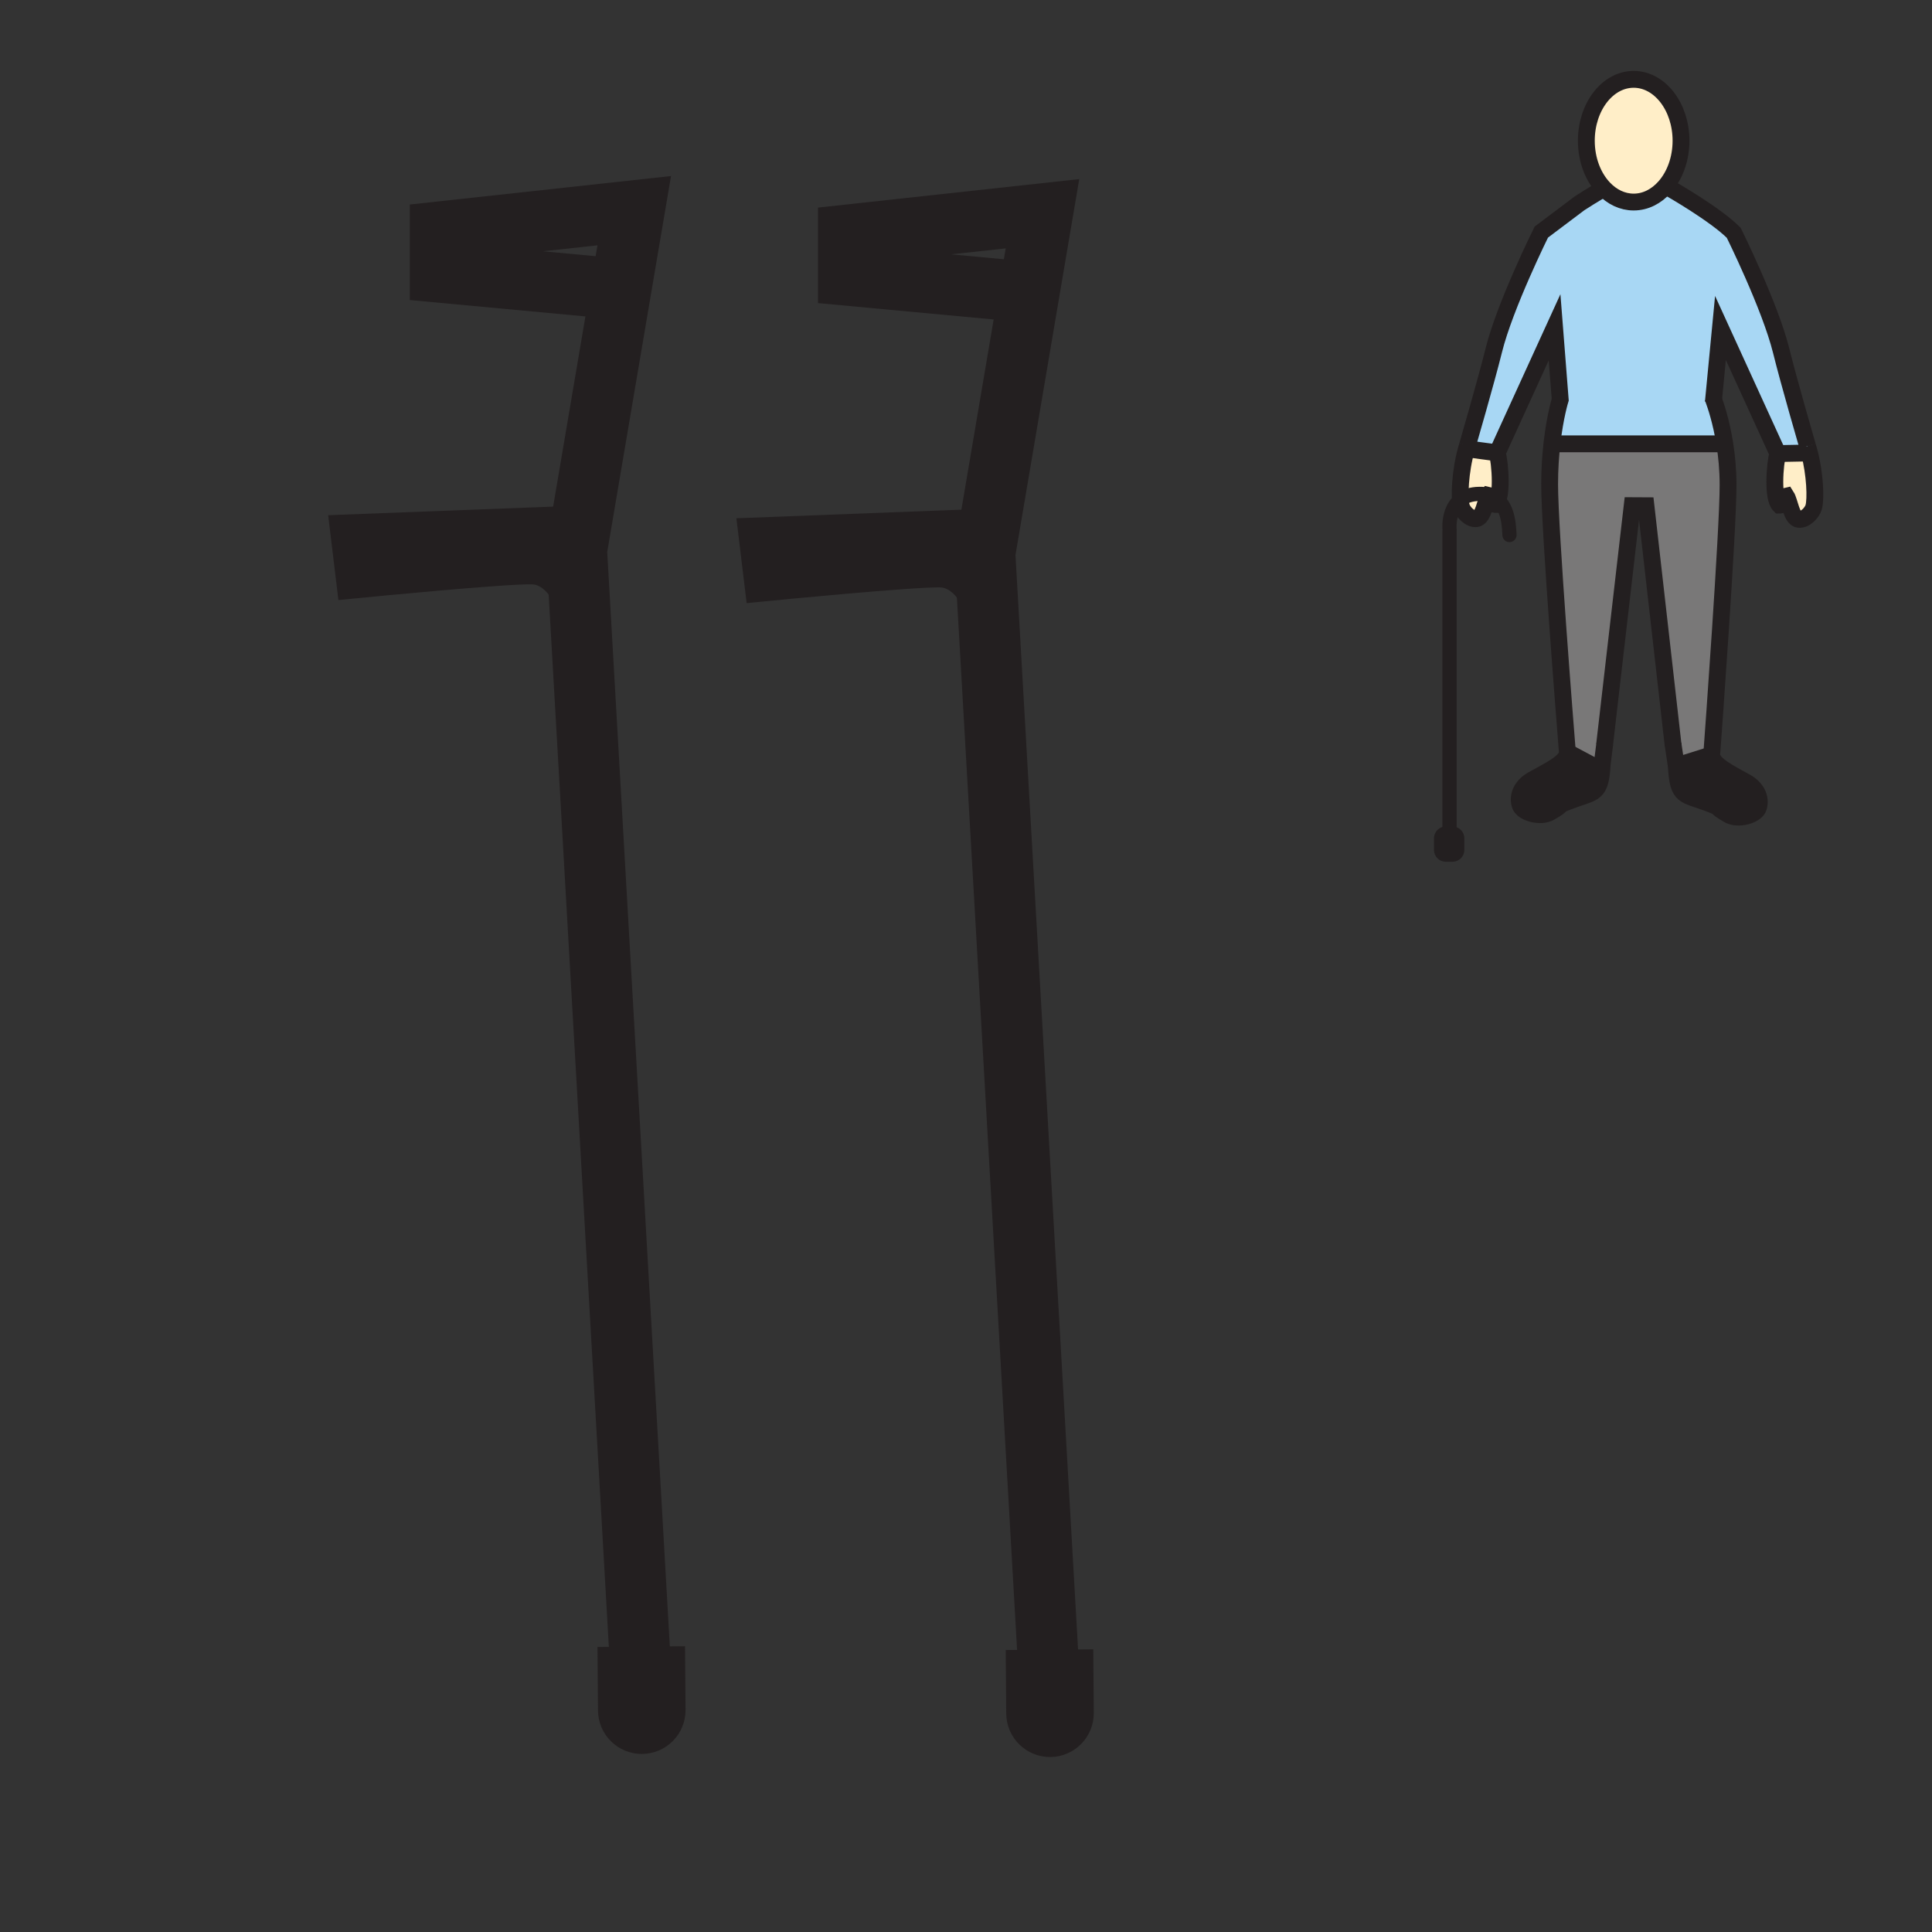 <?xml version="1.0" encoding="iso-8859-1"?>
<!-- Generator: Adobe Illustrator 12.0.1, SVG Export Plug-In . SVG Version: 6.00 Build 51448)  -->
<!DOCTYPE svg PUBLIC "-//W3C//DTD SVG 1.1//EN" "http://www.w3.org/Graphics/SVG/1.1/DTD/svg11.dtd">
<svg  version="1.1" id="Layer_1" xmlns="http://www.w3.org/2000/svg" xmlns:xlink="http://www.w3.org/1999/xlink" width="850.394" height="850.394"
	 viewBox="0 0 850.394 850.394" style="overflow:visible;enable-background:new 0 0 850.394 850.394;" xml:space="preserve">
<rect x="0" y="0" width="850.394" height="850.394" fill="#333333" stroke="none"/>
<polyline style="fill:none;stroke:#231F20;stroke-width:26.811;" points="281.868,732.713 253.81,242.209 279.171,92.736 
	193.777,102.044 193.777,119.851 271.887,127.136 "/>
<path style="fill:none;stroke:#231F20;stroke-width:20.108;" d="M291.553,734.748l0.142,17.928c0.044,5.092-4.05,9.258-9.138,9.296
	l0,0c-5.087,0.044-9.248-4.053-9.292-9.145l-0.142-17.926L291.553,734.748z"/>
<path style="fill:none;stroke:#231F20;stroke-width:20.108;" d="M250.841,232.765l-95.106,3.642l2.024,16.751
	c0,0,63.995-6.304,76.49-6.017c14.569,0.332,20.64,18,20.64,18L250.841,232.765z"/>
<g>
	<polyline style="fill:none;stroke:#231F20;stroke-width:26.811;" points="461.556,734.06 433.505,243.556 458.861,94.083 
		373.468,103.392 373.468,121.199 451.576,128.483 	"/>
	<path style="fill:none;stroke:#231F20;stroke-width:20.108;" d="M471.243,736.096l0.139,17.929
		c0.051,5.089-4.047,9.257-9.131,9.294l0,0c-5.091,0.044-9.251-4.053-9.296-9.144l-0.139-17.928L471.243,736.096z"/>
	<path style="fill:none;stroke:#231F20;stroke-width:20.108;" d="M430.531,234.112l-95.106,3.643l2.024,16.751
		c0,0,63.995-6.304,76.49-6.017c14.569,0.332,20.64,18,20.64,18L430.531,234.112z"/>
</g>
<rect style="fill:none;" width="850.394" height="850.394"/>
<g>
	<g id="XMLID_7_">
		<g>
			<path style="fill:#FFEEC8;" d="M796.4,199.087c2.526,9.647,2.939,20.491,1.917,24.15c-0.662,2.356-3.722,5.697-6.603,5.353
				c-3.192-0.344-3.918-7.868-5.47-10.267c-2.42,0.503-1.181,4.024-2.96,4.024c-1.551-1.546-2.07-5.809-2.07-10.261
				c0-5.248,0.721-10.765,1.329-12.443l12.645-0.244L796.4,199.087z"/>
			<path style="fill:#231F20;" d="M753.428,332.226l0.021-0.005c0.021,4.432,8.588,8.35,15.275,12.167
				c4.178,2.377,6.565,6.507,5.327,10.913c-1.043,3.653-9.097,5.703-13.179,3.368c-7.074-4.04-2.468-2.653-7.73-4.691
				c-12.136-4.75-14.466-2.473-15.303-16.837L753.428,332.226z"/>
			<path style="fill:#FFEEC8;" d="M705.976,82.925c-4.717-4.945-7.73-12.512-7.73-20.994c0-14.91,9.319-27.009,20.836-27.009
				c11.511,0,20.835,12.099,20.835,27.009c0,8.159-2.791,15.466-7.196,20.417c-3.653,4.104-8.424,6.586-13.639,6.586
				C714.114,88.934,709.556,86.684,705.976,82.925z"/>
			<path style="fill:#A8D7F4;" d="M657.518,154.161c4.855-19.628,20.909-52,20.909-52l16.843-12.681
				c5.867-3.791,10.706-6.555,10.706-6.555c3.58,3.759,8.139,6.009,13.105,6.009c5.215,0,9.985-2.483,13.639-6.586l2.849,0.879
				c0,0,4.84,2.764,10.706,6.55c5.867,3.786,12.756,8.599,16.849,12.686c0,0,16.049,32.373,20.909,51.995
				c3.336,13.539,11.585,41.898,11.585,41.898c0.28,0.895,0.54,1.806,0.783,2.732l-1.212,0.313l-12.645,0.244l-25.261-55.278
				l-3.023,31.52c0.926,2.483,3.325,9.499,4.897,19.331l-0.895,0.143h-72.11l-3.023-0.339c1.371-11.903,3.622-19.104,3.622-19.104
				l-2.489-31.854l-25.256,55.283l-13.518-1.832c0.143-0.493,0.286-0.985,0.439-1.467
				C645.928,196.048,654.166,167.689,657.518,154.161z"/>
			<path style="fill:#231F20;" d="M689.933,331.479c0.016-0.127,0.026-0.259,0.026-0.392l15.069,8.017
				c-1.038,11.013-3.881,9.414-15.085,13.793c-5.263,2.033-0.656,0.662-7.73,4.696c-4.082,2.34-12.136,0.281-13.179-3.367
				c-1.244-4.411,1.148-8.535,5.326-10.913C680.857,339.601,689.419,335.762,689.933,331.479z"/>
			<path style="fill:#797878;" d="M689.933,331.479c-0.857-10.722-7.842-98.272-7.842-118.286c0-6.825,0.435-12.951,1.038-18.172
				l3.023,0.339h72.11l0.895-0.143c0.857,5.343,1.472,11.521,1.472,18.262c0,20.242-6.539,109.745-7.201,118.747l-15.588,4.914
				l-1.45-9.689h-0.011l-11.902-104.843l-6.047-0.032l-12.157,105.288h0.021l-1.038,8.196c-0.063,1.112-0.138,2.123-0.228,3.044
				l-15.069-8.017C689.959,331.22,689.948,331.352,689.933,331.479z"/>
			<path style="fill:#FFEEC8;" d="M649.835,228.299c-2.88,0.344-5.946-3.007-6.607-5.363c-1.075-3.818-0.562-15.456,2.261-25.42
				l13.518,1.832c0.608,1.673,1.329,7.195,1.329,12.448c0,4.453-0.52,8.71-2.065,10.256c-1.779,0-0.551-3.532-2.97-4.024
				C653.764,220.415,653.028,227.955,649.835,228.299z"/>
		</g>
		<g>
			<path style="fill:none;stroke:#231F20;stroke-width:7.413;" d="M705.976,82.925c-4.717-4.945-7.73-12.512-7.73-20.994
				c0-14.91,9.319-27.009,20.836-27.009c11.511,0,20.835,12.099,20.835,27.009c0,8.159-2.791,15.466-7.196,20.417
				c-3.653,4.104-8.424,6.586-13.639,6.586C714.114,88.934,709.556,86.684,705.976,82.925z"/>
			<path style="fill:none;stroke:#231F20;stroke-width:7.413;" d="M645.928,196.048c0,0,8.238-28.359,11.59-41.887
				c4.855-19.628,20.909-52,20.909-52l16.843-12.681c5.867-3.791,10.706-6.555,10.706-6.555"/>
			<path style="fill:none;stroke:#231F20;stroke-width:7.413;" d="M690.022,332.559c0,0-0.031-0.371-0.09-1.08
				c-0.857-10.722-7.842-98.272-7.842-118.286c0-6.825,0.435-12.951,1.038-18.172c1.371-11.903,3.622-19.104,3.622-19.104
				l-2.489-31.854l-25.256,55.283c0.608,1.673,1.329,7.195,1.329,12.448c0,4.453-0.52,8.71-2.065,10.256
				c-1.779,0-0.551-3.532-2.97-4.024c-1.536,2.388-2.271,9.928-5.465,10.272c-2.88,0.344-5.946-3.007-6.607-5.363
				c-1.075-3.818-0.562-15.456,2.261-25.42c0.143-0.493,0.286-0.985,0.439-1.467"/>
			<path style="fill:none;stroke:#231F20;stroke-width:7.413;" d="M795.617,196.355c0,0-8.249-28.359-11.585-41.898
				c-4.86-19.623-20.909-51.995-20.909-51.995c-4.093-4.087-10.981-8.9-16.849-12.686c-5.866-3.786-10.706-6.55-10.706-6.55"/>
			<path style="fill:none;stroke:#231F20;stroke-width:7.413;" d="M754.148,177.04l0.111-1.154l3.023-31.52l25.261,55.278
				c-0.608,1.678-1.329,7.195-1.329,12.443c0,4.453,0.52,8.715,2.07,10.261c1.779,0,0.54-3.521,2.96-4.024
				c1.552,2.398,2.277,9.922,5.47,10.267c2.881,0.344,5.94-2.997,6.603-5.353c1.022-3.659,0.609-14.502-1.917-24.15
				c-0.243-0.926-0.503-1.837-0.783-2.732"/>
			<path style="fill:none;stroke:#231F20;stroke-width:7.413;" d="M753.375,332.956c0,0,0.021-0.249,0.053-0.73
				c0.662-9.001,7.201-98.505,7.201-118.747c0-6.741-0.614-12.919-1.472-18.262c-1.572-9.832-3.972-16.848-4.897-19.331
				c-0.244-0.651-0.387-0.99-0.387-0.99"/>
			<path style="fill:none;stroke:#231F20;stroke-width:7.413;" d="M706.331,327.566l-0.037,0.297l-1.038,8.196
				c-0.063,1.112-0.138,2.123-0.228,3.044c-1.038,11.013-3.881,9.414-15.085,13.793c-5.263,2.033-0.656,0.662-7.73,4.696
				c-4.082,2.34-12.136,0.281-13.179-3.367c-1.244-4.411,1.148-8.535,5.326-10.913c6.497-3.712,15.059-7.551,15.572-11.834
				c0.016-0.127,0.026-0.259,0.026-0.392"/>
			<path style="fill:none;stroke:#231F20;stroke-width:7.413;" d="M736.39,327.45l1.45,9.689
				c0.837,14.365,3.167,12.088,15.303,16.837c5.263,2.039,0.656,0.651,7.73,4.691c4.082,2.335,12.136,0.286,13.179-3.368
				c1.238-4.405-1.149-8.535-5.327-10.913c-6.688-3.817-15.254-7.736-15.275-12.167"/>
			<polyline style="fill:none;stroke:#231F20;stroke-width:7.413;" points="736.453,328.122 736.379,327.45 724.477,222.607 
				718.43,222.575 706.272,327.863 			"/>
			<line style="fill:none;stroke:#231F20;stroke-width:7.413;" x1="686.152" y1="195.36" x2="758.263" y2="195.36"/>
			<polyline style="fill:none;stroke:#231F20;stroke-width:7.413;" points="643.757,197.282 645.488,197.515 659.006,199.347 			
				"/>
			<line style="fill:none;stroke:#231F20;stroke-width:7.413;" x1="782.544" y1="199.644" x2="795.188" y2="199.4"/>
			<polyline style="fill:none;stroke:#231F20;stroke-width:7.413;" points="689.959,331.087 705.028,339.104 705.177,339.183 			
				"/>
			<polyline style="fill:none;stroke:#231F20;stroke-width:7.413;" points="737.84,337.139 753.428,332.226 753.449,332.22 			"/>
		</g>
	</g>
</g>
<path style="fill:none;stroke:#231F20;stroke-width:6.254;stroke-linecap:round;stroke-linejoin:round;" d="M638.022,365.876
	V234.222l0.023-1.159c0,0-1.637-15.493,13.125-15.674c11.665-0.145,12.94,10.57,13.245,18.103"/>
<path style="fill:#231F20;stroke:#231F20;stroke-width:6.125;stroke-linecap:round;stroke-linejoin:round;" d="M641.491,374.101
	c0,1.188-0.962,2.149-2.149,2.149h-2.953c-1.185,0-2.148-0.961-2.148-2.149v-5.102c0-1.187,0.964-2.149,2.148-2.149h2.953
	c1.188,0,2.149,0.962,2.149,2.149V374.101z"/>
</svg>
